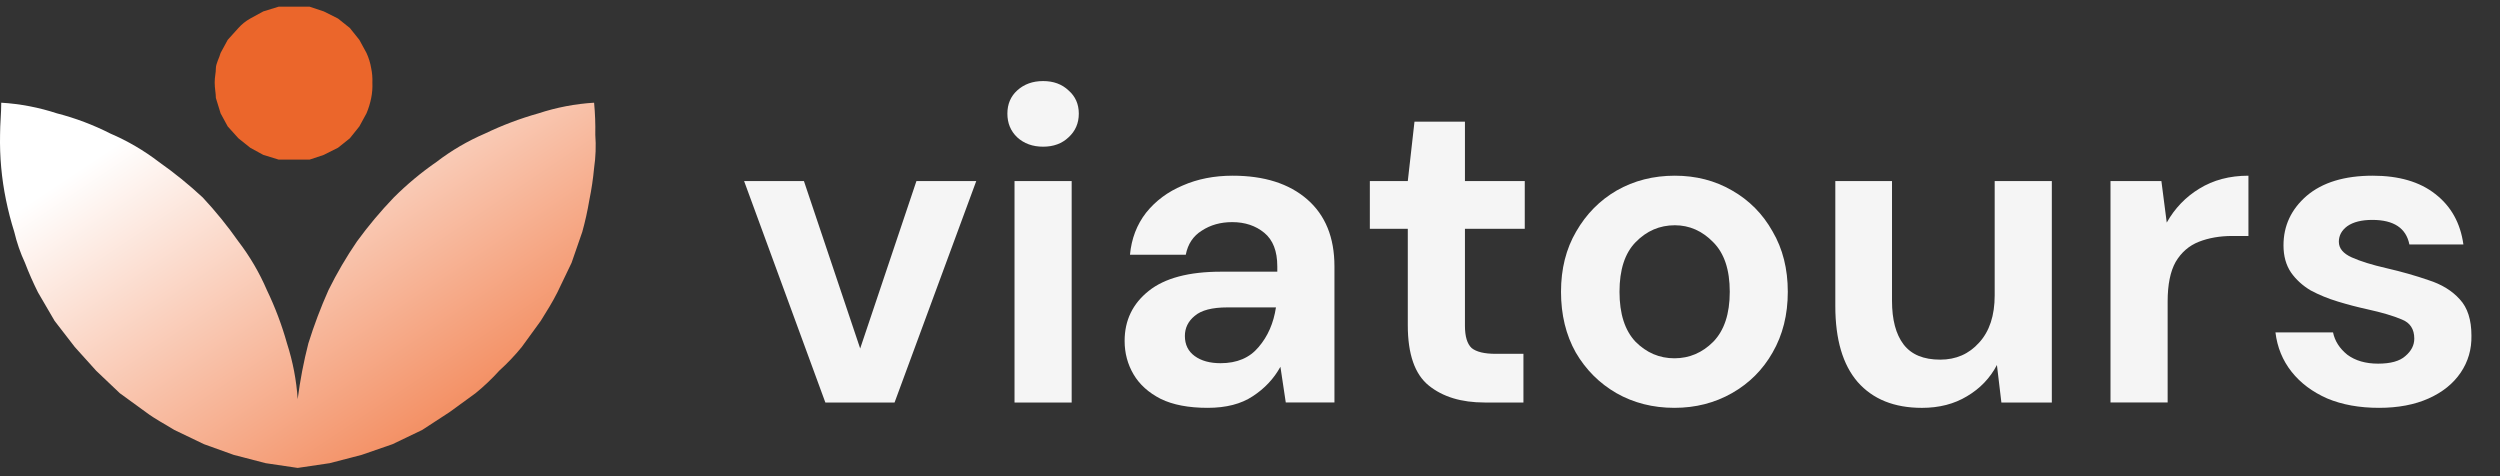 <svg width="126" height="24" viewBox="0 0 126 24" fill="none" xmlns="http://www.w3.org/2000/svg">
<rect x="0" y="0" width="126" height="24" fill="#333333" stroke="none"/>
<g id="logo-1.svg">
<path id="Vector" d="M41.598 20.286L37.503 9.126H40.518L43.353 17.564L46.188 9.126H49.203L45.086 20.286H41.598Z" fill="#F5F5F5"/>
<path id="Vector_2" d="M52.572 7.393C52.047 7.393 51.612 7.236 51.267 6.921C50.937 6.606 50.772 6.208 50.772 5.728C50.772 5.248 50.937 4.858 51.267 4.558C51.612 4.243 52.047 4.086 52.572 4.086C53.097 4.086 53.525 4.243 53.855 4.558C54.2 4.858 54.372 5.248 54.372 5.728C54.372 6.208 54.2 6.606 53.855 6.921C53.525 7.236 53.097 7.393 52.572 7.393ZM51.132 20.286V9.126H54.012V20.286H51.132Z" fill="#F5F5F5"/>
<path id="Vector_3" d="M60.866 20.555C59.906 20.555 59.118 20.405 58.503 20.105C57.888 19.791 57.431 19.378 57.131 18.868C56.831 18.358 56.681 17.796 56.681 17.18C56.681 16.145 57.086 15.306 57.896 14.661C58.706 14.015 59.921 13.693 61.541 13.693H64.376V13.423C64.376 12.658 64.158 12.095 63.723 11.736C63.288 11.376 62.748 11.195 62.103 11.195C61.518 11.195 61.008 11.338 60.573 11.623C60.138 11.893 59.868 12.298 59.763 12.838H56.951C57.026 12.028 57.296 11.323 57.761 10.723C58.241 10.123 58.856 9.665 59.606 9.35C60.356 9.02 61.196 8.855 62.126 8.855C63.716 8.855 64.968 9.253 65.883 10.048C66.798 10.843 67.256 11.968 67.256 13.423V20.285H64.803L64.533 18.485C64.203 19.085 63.738 19.581 63.138 19.971C62.553 20.36 61.796 20.555 60.866 20.555ZM61.518 18.305C62.343 18.305 62.981 18.035 63.431 17.495C63.896 16.956 64.188 16.288 64.308 15.493H61.856C61.091 15.493 60.543 15.636 60.213 15.921C59.883 16.191 59.718 16.528 59.718 16.933C59.718 17.368 59.883 17.706 60.213 17.945C60.543 18.186 60.978 18.305 61.518 18.305Z" fill="#F5F5F5"/>
<path id="Vector_4" d="M74.823 20.286C73.653 20.286 72.715 20.001 72.01 19.431C71.305 18.861 70.953 17.848 70.953 16.393V11.533H69.04V9.126H70.953L71.29 6.133H73.833V9.126H76.848V11.533H73.833V16.416C73.833 16.956 73.945 17.331 74.17 17.541C74.41 17.736 74.815 17.833 75.385 17.833H76.781V20.286H74.823Z" fill="#F5F5F5"/>
<path id="Vector_5" d="M84.39 20.555C83.31 20.555 82.335 20.308 81.465 19.813C80.61 19.318 79.927 18.636 79.418 17.765C78.922 16.881 78.675 15.861 78.675 14.706C78.675 13.55 78.93 12.538 79.44 11.668C79.95 10.783 80.632 10.093 81.487 9.598C82.358 9.103 83.332 8.855 84.412 8.855C85.478 8.855 86.438 9.103 87.293 9.598C88.162 10.093 88.845 10.783 89.34 11.668C89.85 12.538 90.105 13.55 90.105 14.706C90.105 15.861 89.85 16.881 89.34 17.765C88.845 18.636 88.162 19.318 87.293 19.813C86.422 20.308 85.455 20.555 84.39 20.555ZM84.39 18.058C85.14 18.058 85.793 17.78 86.347 17.226C86.903 16.655 87.18 15.816 87.18 14.706C87.18 13.595 86.903 12.763 86.347 12.208C85.793 11.638 85.147 11.353 84.412 11.353C83.647 11.353 82.987 11.638 82.433 12.208C81.892 12.763 81.623 13.595 81.623 14.706C81.623 15.816 81.892 16.655 82.433 17.226C82.987 17.78 83.64 18.058 84.39 18.058Z" fill="#F5F5F5"/>
<path id="Vector_6" d="M96.865 20.556C95.47 20.556 94.39 20.121 93.625 19.251C92.875 18.381 92.5 17.106 92.5 15.426V9.126H95.357V15.156C95.357 16.116 95.552 16.851 95.942 17.361C96.332 17.871 96.947 18.126 97.787 18.126C98.582 18.126 99.235 17.841 99.745 17.271C100.27 16.701 100.532 15.906 100.532 14.886V9.126H103.412V20.286H100.87L100.645 18.396C100.3 19.056 99.797 19.581 99.137 19.971C98.492 20.361 97.735 20.556 96.865 20.556Z" fill="#F5F5F5"/>
<path id="Vector_7" d="M106.369 20.285V9.125H108.934L109.204 11.218C109.609 10.498 110.156 9.928 110.846 9.508C111.551 9.073 112.376 8.855 113.321 8.855V11.893H112.511C111.881 11.893 111.319 11.991 110.824 12.185C110.329 12.38 109.939 12.718 109.654 13.198C109.384 13.678 109.249 14.345 109.249 15.2V20.285H106.369Z" fill="#F5F5F5"/>
<path id="Vector_8" d="M119.903 20.555C118.913 20.555 118.043 20.398 117.293 20.083C116.543 19.753 115.943 19.303 115.493 18.733C115.043 18.163 114.773 17.503 114.683 16.753H117.585C117.675 17.188 117.915 17.563 118.305 17.878C118.71 18.178 119.228 18.328 119.858 18.328C120.488 18.328 120.945 18.201 121.23 17.945C121.53 17.691 121.68 17.398 121.68 17.068C121.68 16.588 121.47 16.265 121.05 16.101C120.63 15.921 120.045 15.748 119.295 15.583C118.815 15.478 118.328 15.351 117.833 15.2C117.338 15.05 116.88 14.863 116.46 14.638C116.055 14.398 115.725 14.098 115.47 13.738C115.215 13.363 115.088 12.905 115.088 12.366C115.088 11.376 115.478 10.543 116.258 9.868C117.053 9.193 118.163 8.855 119.588 8.855C120.908 8.855 121.958 9.163 122.738 9.778C123.533 10.393 124.005 11.241 124.155 12.32H121.433C121.268 11.495 120.645 11.083 119.565 11.083C119.025 11.083 118.605 11.188 118.305 11.398C118.02 11.608 117.878 11.87 117.878 12.185C117.878 12.515 118.095 12.778 118.53 12.973C118.965 13.168 119.543 13.348 120.263 13.513C121.043 13.693 121.755 13.896 122.4 14.12C123.06 14.331 123.585 14.653 123.975 15.088C124.365 15.508 124.56 16.116 124.56 16.91C124.575 17.601 124.395 18.223 124.02 18.778C123.645 19.333 123.105 19.768 122.4 20.083C121.695 20.398 120.863 20.555 119.903 20.555Z" fill="#F5F5F5"/>
<path id="Vector_9" d="M29.943 5.176C28.988 5.234 28.044 5.415 27.135 5.714C26.21 5.974 25.311 6.314 24.445 6.73C23.572 7.104 22.749 7.586 21.995 8.164C21.226 8.696 20.506 9.296 19.844 9.957C19.177 10.652 18.558 11.39 17.991 12.168C17.456 12.95 16.977 13.769 16.557 14.618C16.166 15.494 15.827 16.392 15.541 17.308C15.304 18.232 15.125 19.17 15.003 20.116C14.94 19.162 14.759 18.218 14.465 17.308C14.206 16.383 13.866 15.483 13.45 14.618C13.075 13.745 12.593 12.922 12.015 12.168C11.469 11.391 10.87 10.652 10.222 9.957C9.527 9.31 8.788 8.711 8.011 8.164C7.257 7.586 6.434 7.104 5.561 6.73C4.704 6.294 3.803 5.953 2.872 5.714C1.963 5.415 1.019 5.234 0.063 5.176C0.063 5.714 0.003 6.252 0.003 6.79C-0.02 7.893 0.08 8.996 0.302 10.077C0.413 10.621 0.553 11.16 0.72 11.69C0.846 12.225 1.026 12.746 1.258 13.244C1.452 13.753 1.672 14.251 1.916 14.738L2.752 16.172L3.768 17.487L4.844 18.682L6.039 19.818L7.354 20.774C7.832 21.133 8.31 21.372 8.788 21.67L10.282 22.387L11.776 22.925L13.39 23.344L15.003 23.583L16.617 23.344L18.23 22.925L19.784 22.387L21.278 21.67L22.653 20.774L23.967 19.818C24.394 19.47 24.794 19.091 25.163 18.682C25.571 18.313 25.951 17.914 26.298 17.487L27.254 16.172C27.553 15.694 27.852 15.216 28.091 14.738L28.808 13.244L29.346 11.69C29.494 11.159 29.613 10.62 29.704 10.077C29.813 9.544 29.893 9.005 29.943 8.463C30.024 7.909 30.044 7.348 30.003 6.79C30.013 6.251 29.993 5.713 29.943 5.176Z" fill="url(#paint0_linear_758_23)"/>
<path id="Vector_10" d="M18.768 4.161C18.78 4.421 18.76 4.682 18.709 4.938C18.656 5.204 18.576 5.465 18.47 5.714L18.111 6.372L17.633 6.969L17.035 7.447L16.318 7.806L15.601 8.045H14.047L13.27 7.806L12.613 7.447L12.015 6.969L11.477 6.372L11.119 5.714L10.88 4.938C10.88 4.698 10.82 4.459 10.82 4.161C10.82 3.862 10.88 3.683 10.88 3.444C10.88 3.204 11.059 2.906 11.119 2.667L11.477 2.009L12.015 1.412C12.187 1.22 12.389 1.059 12.613 0.934L13.27 0.575L14.047 0.336H15.601L16.318 0.575L17.035 0.934L17.633 1.412L18.111 2.009L18.47 2.667C18.584 2.913 18.665 3.175 18.709 3.444C18.758 3.679 18.778 3.92 18.768 4.161Z" fill="#EB662B"/>
</g>
<defs>
<linearGradient id="paint0_linear_758_23" x1="4.879" y1="7.937" x2="17.481" y2="26.752" gradientUnits="userSpaceOnUse">
<stop stop-color="white"/>
<stop offset="1" stop-color="#F28555"/>
</linearGradient>
</defs>
</svg>
